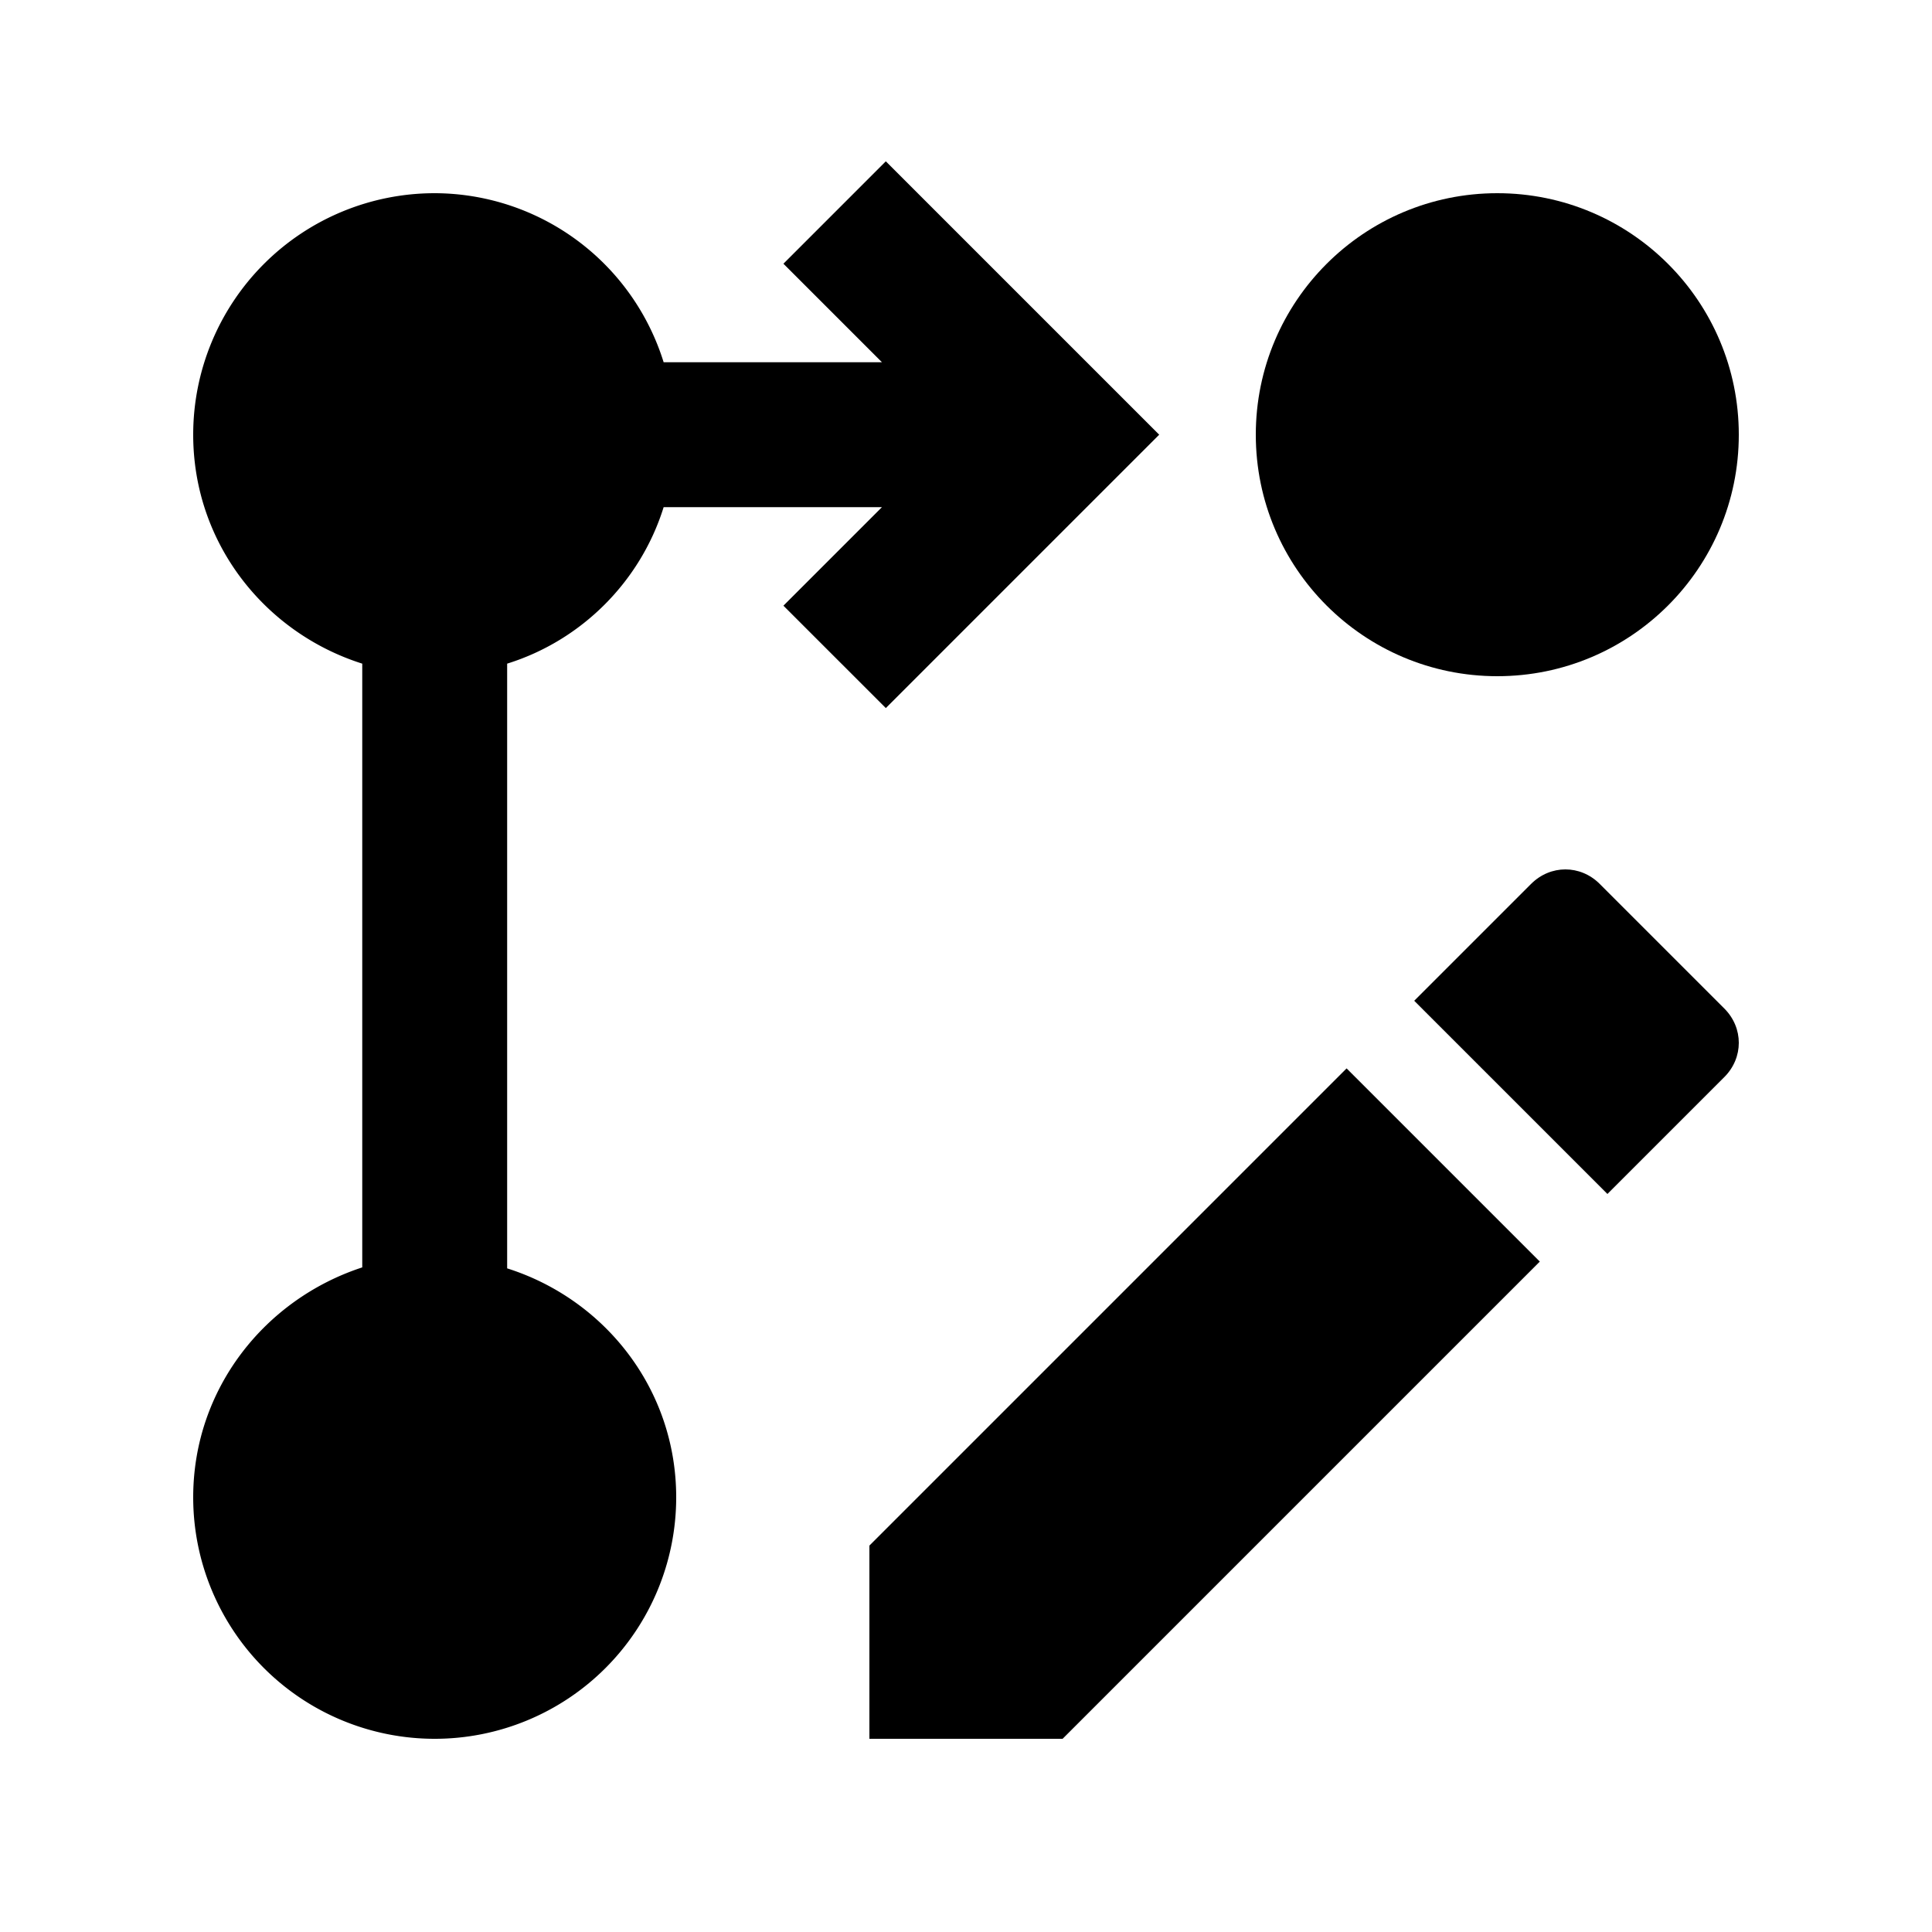 <svg xmlns="http://www.w3.org/2000/svg" width="20" height="20" viewBox="0 0 20 20"><path d="M16.56 9.15c-.2-.2-.51-.2-.71 0l-1.21 1.21 2 2 1.21-1.21c.2-.2.2-.51 0-.71l-1.29-1.29zM9 16v2h2l4.94-4.94-2-2z"/><circle cx="15.5" cy="4.5" r="2.5"/><path d="M9.17 7.33 12 4.5 9.17 1.67 8.11 2.73l1.02 1.02H6.87A2.488 2.488 0 0 0 4.5 2 2.5 2.5 0 0 0 2 4.5c0 1.12.74 2.05 1.75 2.37v6.25C2.74 13.45 2 14.38 2 15.5a2.5 2.5 0 0 0 5 0c0-1.12-.74-2.05-1.75-2.37V6.87c.77-.24 1.38-.85 1.62-1.62h2.26L8.11 6.27l1.06 1.06z"/></svg>